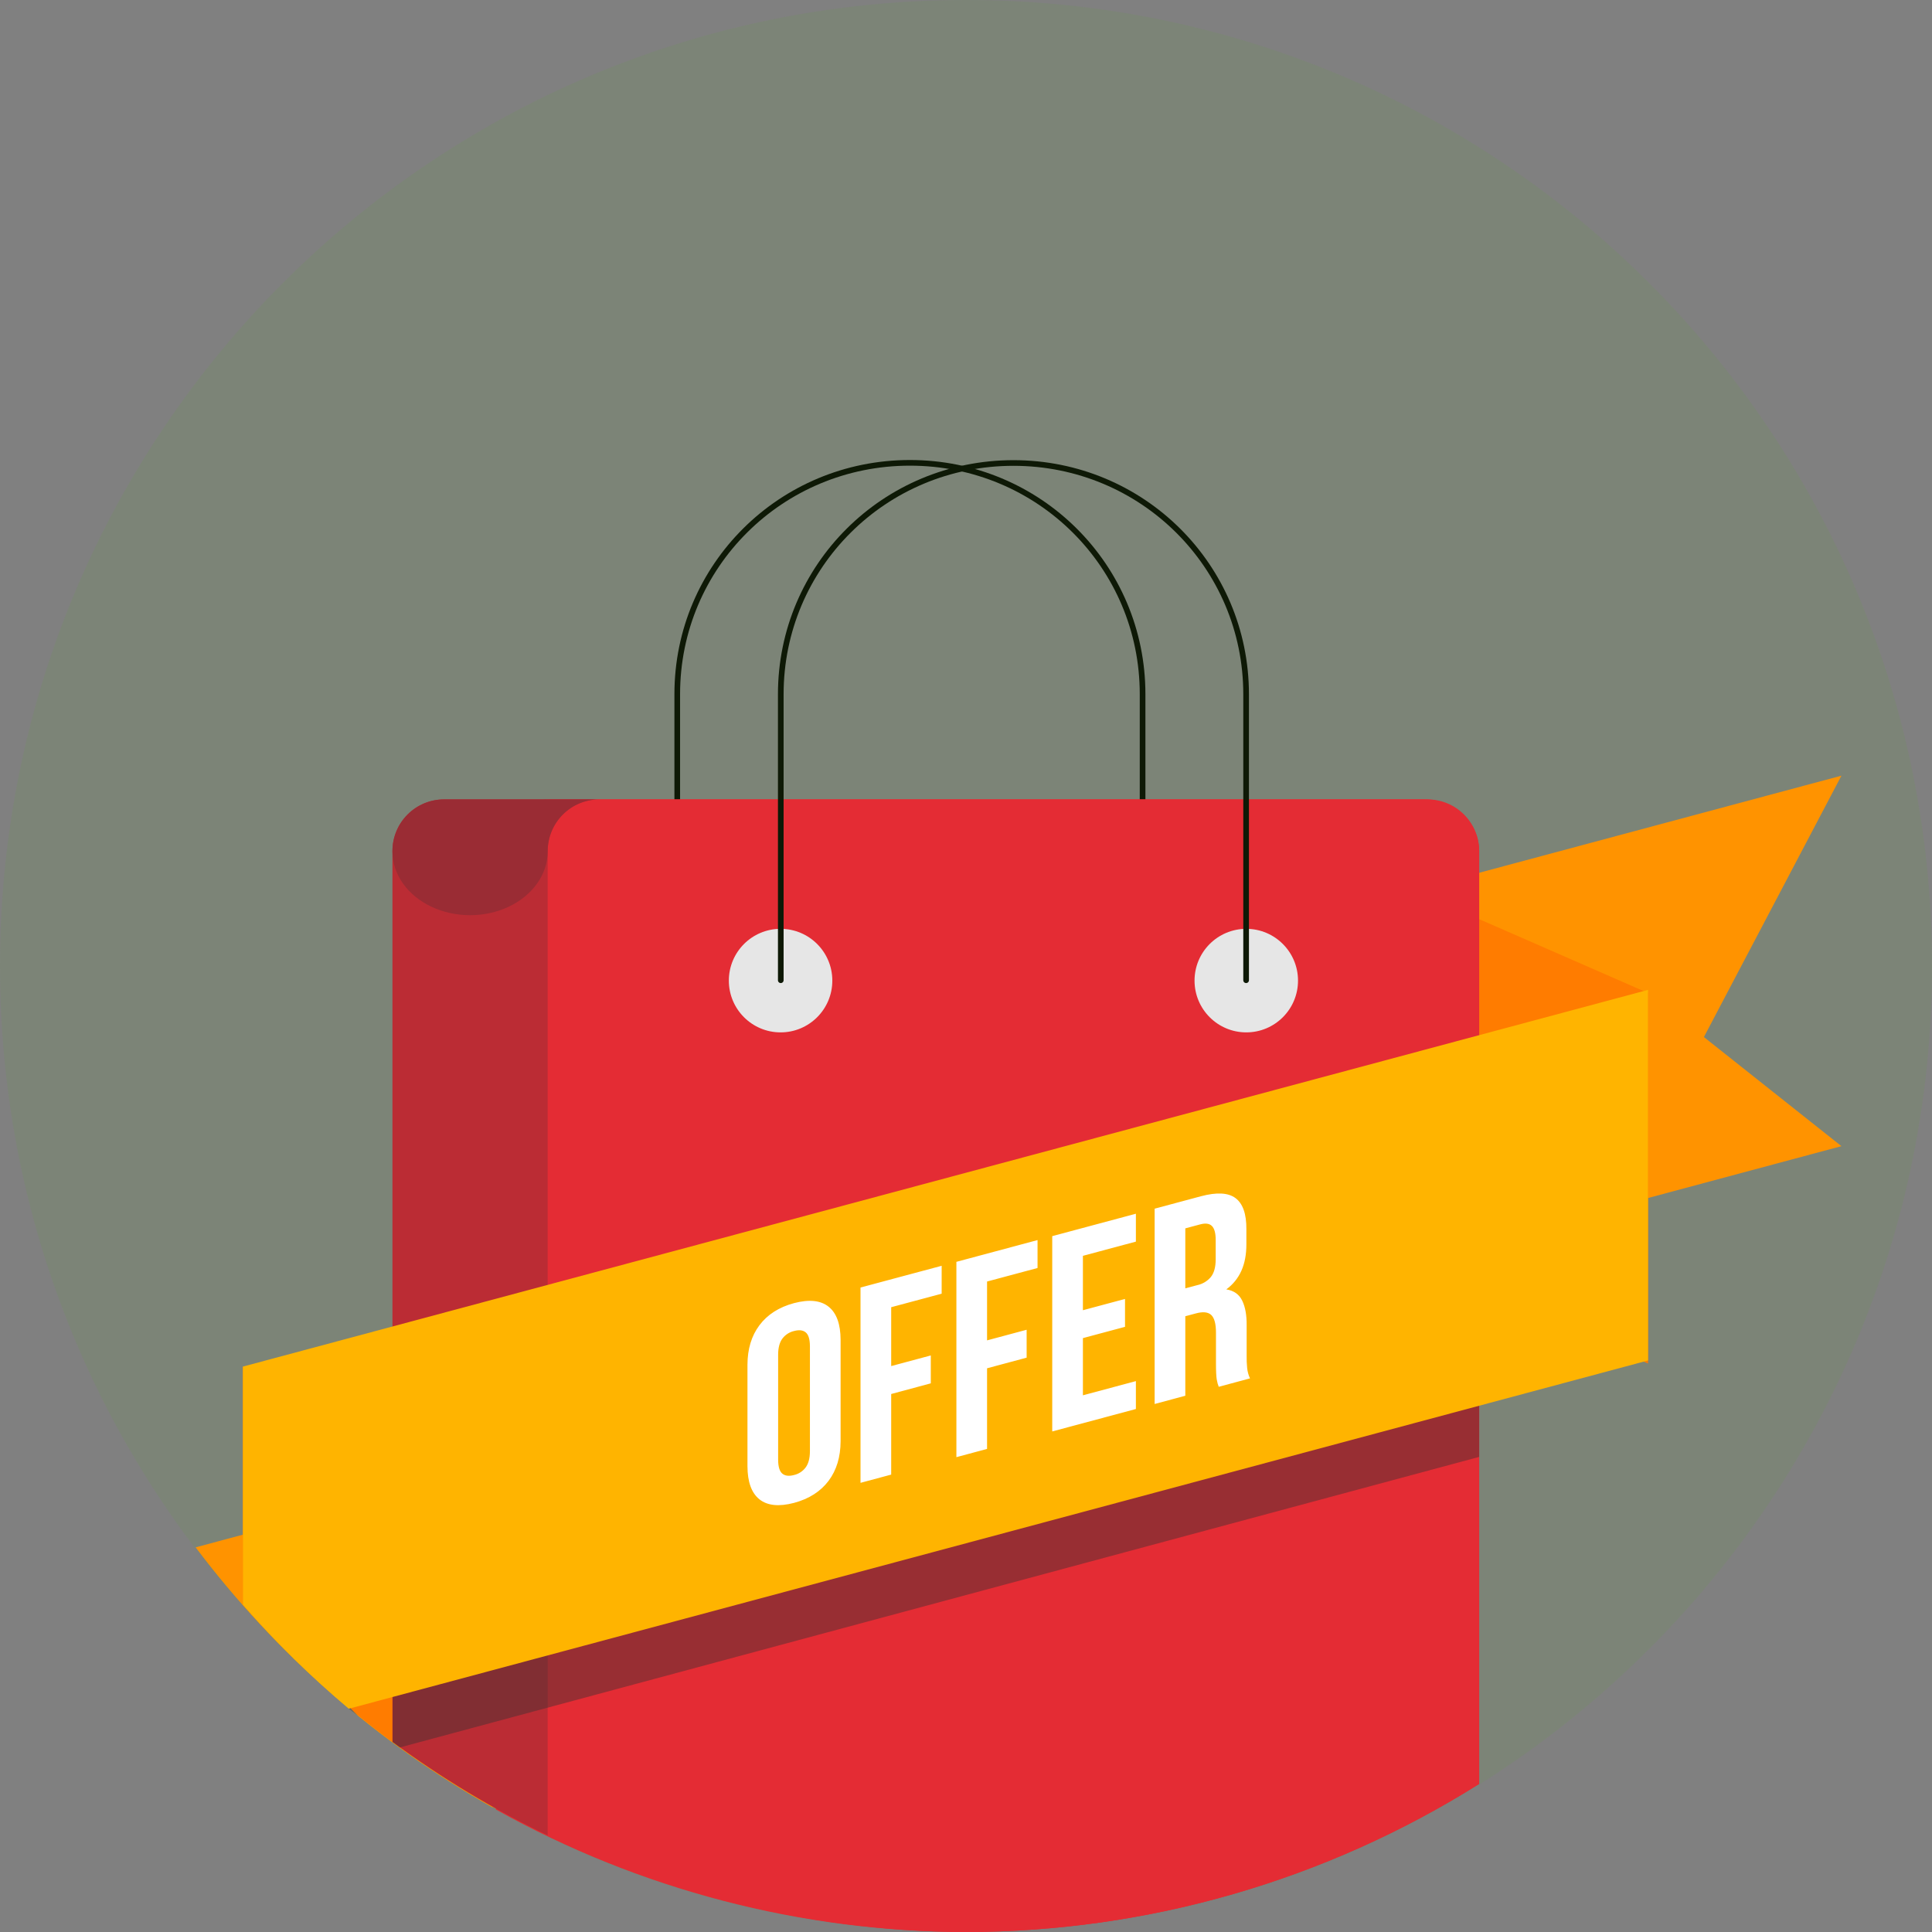 <svg width="140" height="140" viewBox="0 0 140 140" fill="none" xmlns="http://www.w3.org/2000/svg">
<rect x="0" y="0" width="140" height="140" fill="#808080" stroke="none"/>
<g clip-path="url(#clip0_344_3271)">
<path d="M70 140C108.66 140 140 108.66 140 70C140 31.34 108.66 0 70 0C31.34 0 0 31.34 0 70C0 108.66 31.34 140 70 140Z" fill="#61AD29" fill-opacity="0.1"/>
<path d="M133.437 83.055L99.92 92.041V65.192L133.437 56.208L123.471 75.149L133.437 83.055Z" fill="#FF9300"/>
<path d="M98.885 89.823L119.425 98.807V71.958L98.885 62.974V89.823Z" fill="#FF7C00"/>
<path d="M35.705 106.354L14.176 112.127C19.977 119.828 27.307 126.247 35.705 130.983V106.354Z" fill="#FF9300"/>
<path d="M17.602 99.033V116.283C23.389 122.842 30.355 128.259 38.138 132.252V108.016L17.602 99.033Z" fill="#FF7C00"/>
<path d="M49.076 71.022V50.301C49.076 41.013 56.597 33.539 65.937 33.539C75.278 33.539 82.796 41.013 82.796 50.301V71.022" stroke="#0E1906" stroke-width="0.41" stroke-linecap="round" stroke-linejoin="round"/>
<path d="M43.437 57.927C41.359 57.927 39.685 59.603 39.685 61.683V132.998C49.137 137.576 59.498 139.97 70 140C83.158 139.989 96.047 136.27 107.187 129.268V61.683C107.187 59.605 105.514 57.927 103.436 57.927H43.437Z" fill="#E42C34"/>
<path d="M39.895 57.927C37.703 57.927 35.935 59.603 35.935 61.683V131.123C46.349 136.935 58.074 139.991 69.999 140C83.157 139.989 96.046 136.27 107.187 129.268V61.683C107.187 59.605 105.424 57.927 103.23 57.927H39.895Z" fill="#E42C34"/>
<path d="M56.564 74.81C58.635 74.81 60.313 73.131 60.313 71.059C60.313 68.987 58.635 67.307 56.564 67.307C54.493 67.307 52.815 68.987 52.815 71.059C52.815 73.131 54.493 74.81 56.564 74.81Z" fill="#E6E6E6"/>
<path d="M90.31 74.81C92.381 74.81 94.059 73.131 94.059 71.059C94.059 68.987 92.381 67.307 90.31 67.307C88.239 67.307 86.561 68.987 86.561 71.059C86.561 73.131 88.239 74.81 90.31 74.81Z" fill="#E6E6E6"/>
<path d="M56.578 71.032V50.312C56.578 41.026 64.097 33.55 73.437 33.55C82.778 33.55 90.298 41.026 90.298 50.312V71.032" stroke="#0E1906" stroke-width="0.41" stroke-linecap="round" stroke-linejoin="round"/>
<path d="M32.189 57.927C30.111 57.927 28.438 59.603 28.438 61.683V126.221C31.966 128.827 35.732 131.096 39.686 132.998V61.681C39.686 59.603 41.361 57.927 43.437 57.927H32.189Z" fill="#BB2C34"/>
<path d="M32.187 57.927C31.694 57.926 31.205 58.022 30.749 58.211C30.293 58.399 29.879 58.676 29.531 59.025C29.182 59.374 28.906 59.789 28.719 60.245C28.531 60.701 28.436 61.19 28.438 61.683V61.72C28.444 62.528 28.706 63.32 29.2 64.018C29.693 64.716 30.4 65.296 31.251 65.699C32.105 66.105 33.075 66.319 34.062 66.319C35.048 66.319 36.018 66.105 36.873 65.699C37.724 65.296 38.431 64.716 38.925 64.017C39.419 63.319 39.682 62.526 39.688 61.718C39.688 61.706 39.688 61.695 39.688 61.683C39.688 59.605 41.359 57.929 43.437 57.929L32.187 57.927Z" fill="#9A2C34"/>
<path d="M107.186 79.314L28.453 100.373V126.239C28.625 126.369 28.797 126.499 28.969 126.628L107.186 105.573V79.314Z" fill="#333333" fill-opacity="0.423"/>
<path d="M119.423 71.73L17.602 99.028V116.283C19.962 118.989 22.528 121.509 25.275 123.821L119.423 98.584V71.73Z" fill="#FFB400"/>
<path d="M56.387 98.155C56.389 97.652 56.494 97.267 56.697 96.996C56.905 96.722 57.202 96.529 57.537 96.451C57.896 96.355 58.176 96.381 58.379 96.545C58.583 96.707 58.686 97.04 58.69 97.539V105.179C58.686 105.682 58.581 106.068 58.379 106.339C58.172 106.615 57.874 106.808 57.537 106.886C57.181 106.98 56.901 106.954 56.697 106.79C56.494 106.628 56.391 106.295 56.387 105.796V98.155ZM54.164 106.249C54.168 107.387 54.457 108.187 55.032 108.647C55.608 109.106 56.443 109.191 57.537 108.905C58.633 108.612 59.469 108.069 60.044 107.304C60.619 106.536 60.908 105.582 60.913 104.442V97.084C60.908 95.946 60.619 95.147 60.044 94.688C59.469 94.229 58.633 94.141 57.537 94.43C56.443 94.723 55.608 95.263 55.032 96.031C54.457 96.797 54.168 97.753 54.164 98.892V106.249ZM64.579 94.725L68.236 93.746V91.724L62.356 93.299V107.452L64.579 106.855V101.015L67.449 100.242V98.221L64.579 98.991V94.725ZM71.526 92.864L75.184 91.884V89.861L69.304 91.438V105.591L71.526 104.994V99.151L74.394 98.381V96.359L71.526 97.129V92.864ZM78.472 91.002L82.311 89.972V87.951L76.249 89.576V103.727L82.311 102.102V100.08L78.472 101.109V96.965L81.523 96.147V94.126L78.472 94.944V91.002ZM90.579 99.883C90.47 99.648 90.401 99.397 90.374 99.14C90.343 98.838 90.331 98.535 90.337 98.232V96.049C90.345 95.305 90.238 94.704 90.015 94.249C89.796 93.793 89.409 93.522 88.862 93.433C89.342 93.085 89.721 92.616 89.96 92.074C90.201 91.532 90.317 90.897 90.317 90.171V89.06C90.323 87.966 90.063 87.222 89.534 86.822C89.004 86.424 88.169 86.38 87.022 86.686L83.669 87.585V101.738L85.892 101.141V95.379L86.659 95.174C87.162 95.038 87.53 95.069 87.766 95.283C88 95.502 88.116 95.933 88.114 96.583V98.807C88.114 99.361 88.134 99.744 88.169 99.956C88.206 100.168 88.256 100.349 88.315 100.492L90.579 99.883ZM86.963 88.725C87.355 88.62 87.642 88.657 87.823 88.843C88.007 89.029 88.097 89.375 88.094 89.878V91.274C88.09 91.831 87.972 92.254 87.738 92.542C87.485 92.84 87.141 93.045 86.76 93.126L85.892 93.358V89.012L86.963 88.725Z" fill="white"/>
<path d="M25.919 124.307L25.396 123.786L25.275 123.821C25.488 123.985 25.702 124.148 25.916 124.309L25.919 124.307Z" fill="#666666"/>
</g>
<defs>
<clipPath id="clip0_344_3271">
<rect width="140" height="140" fill="white"/>
</clipPath>
</defs>
</svg>
